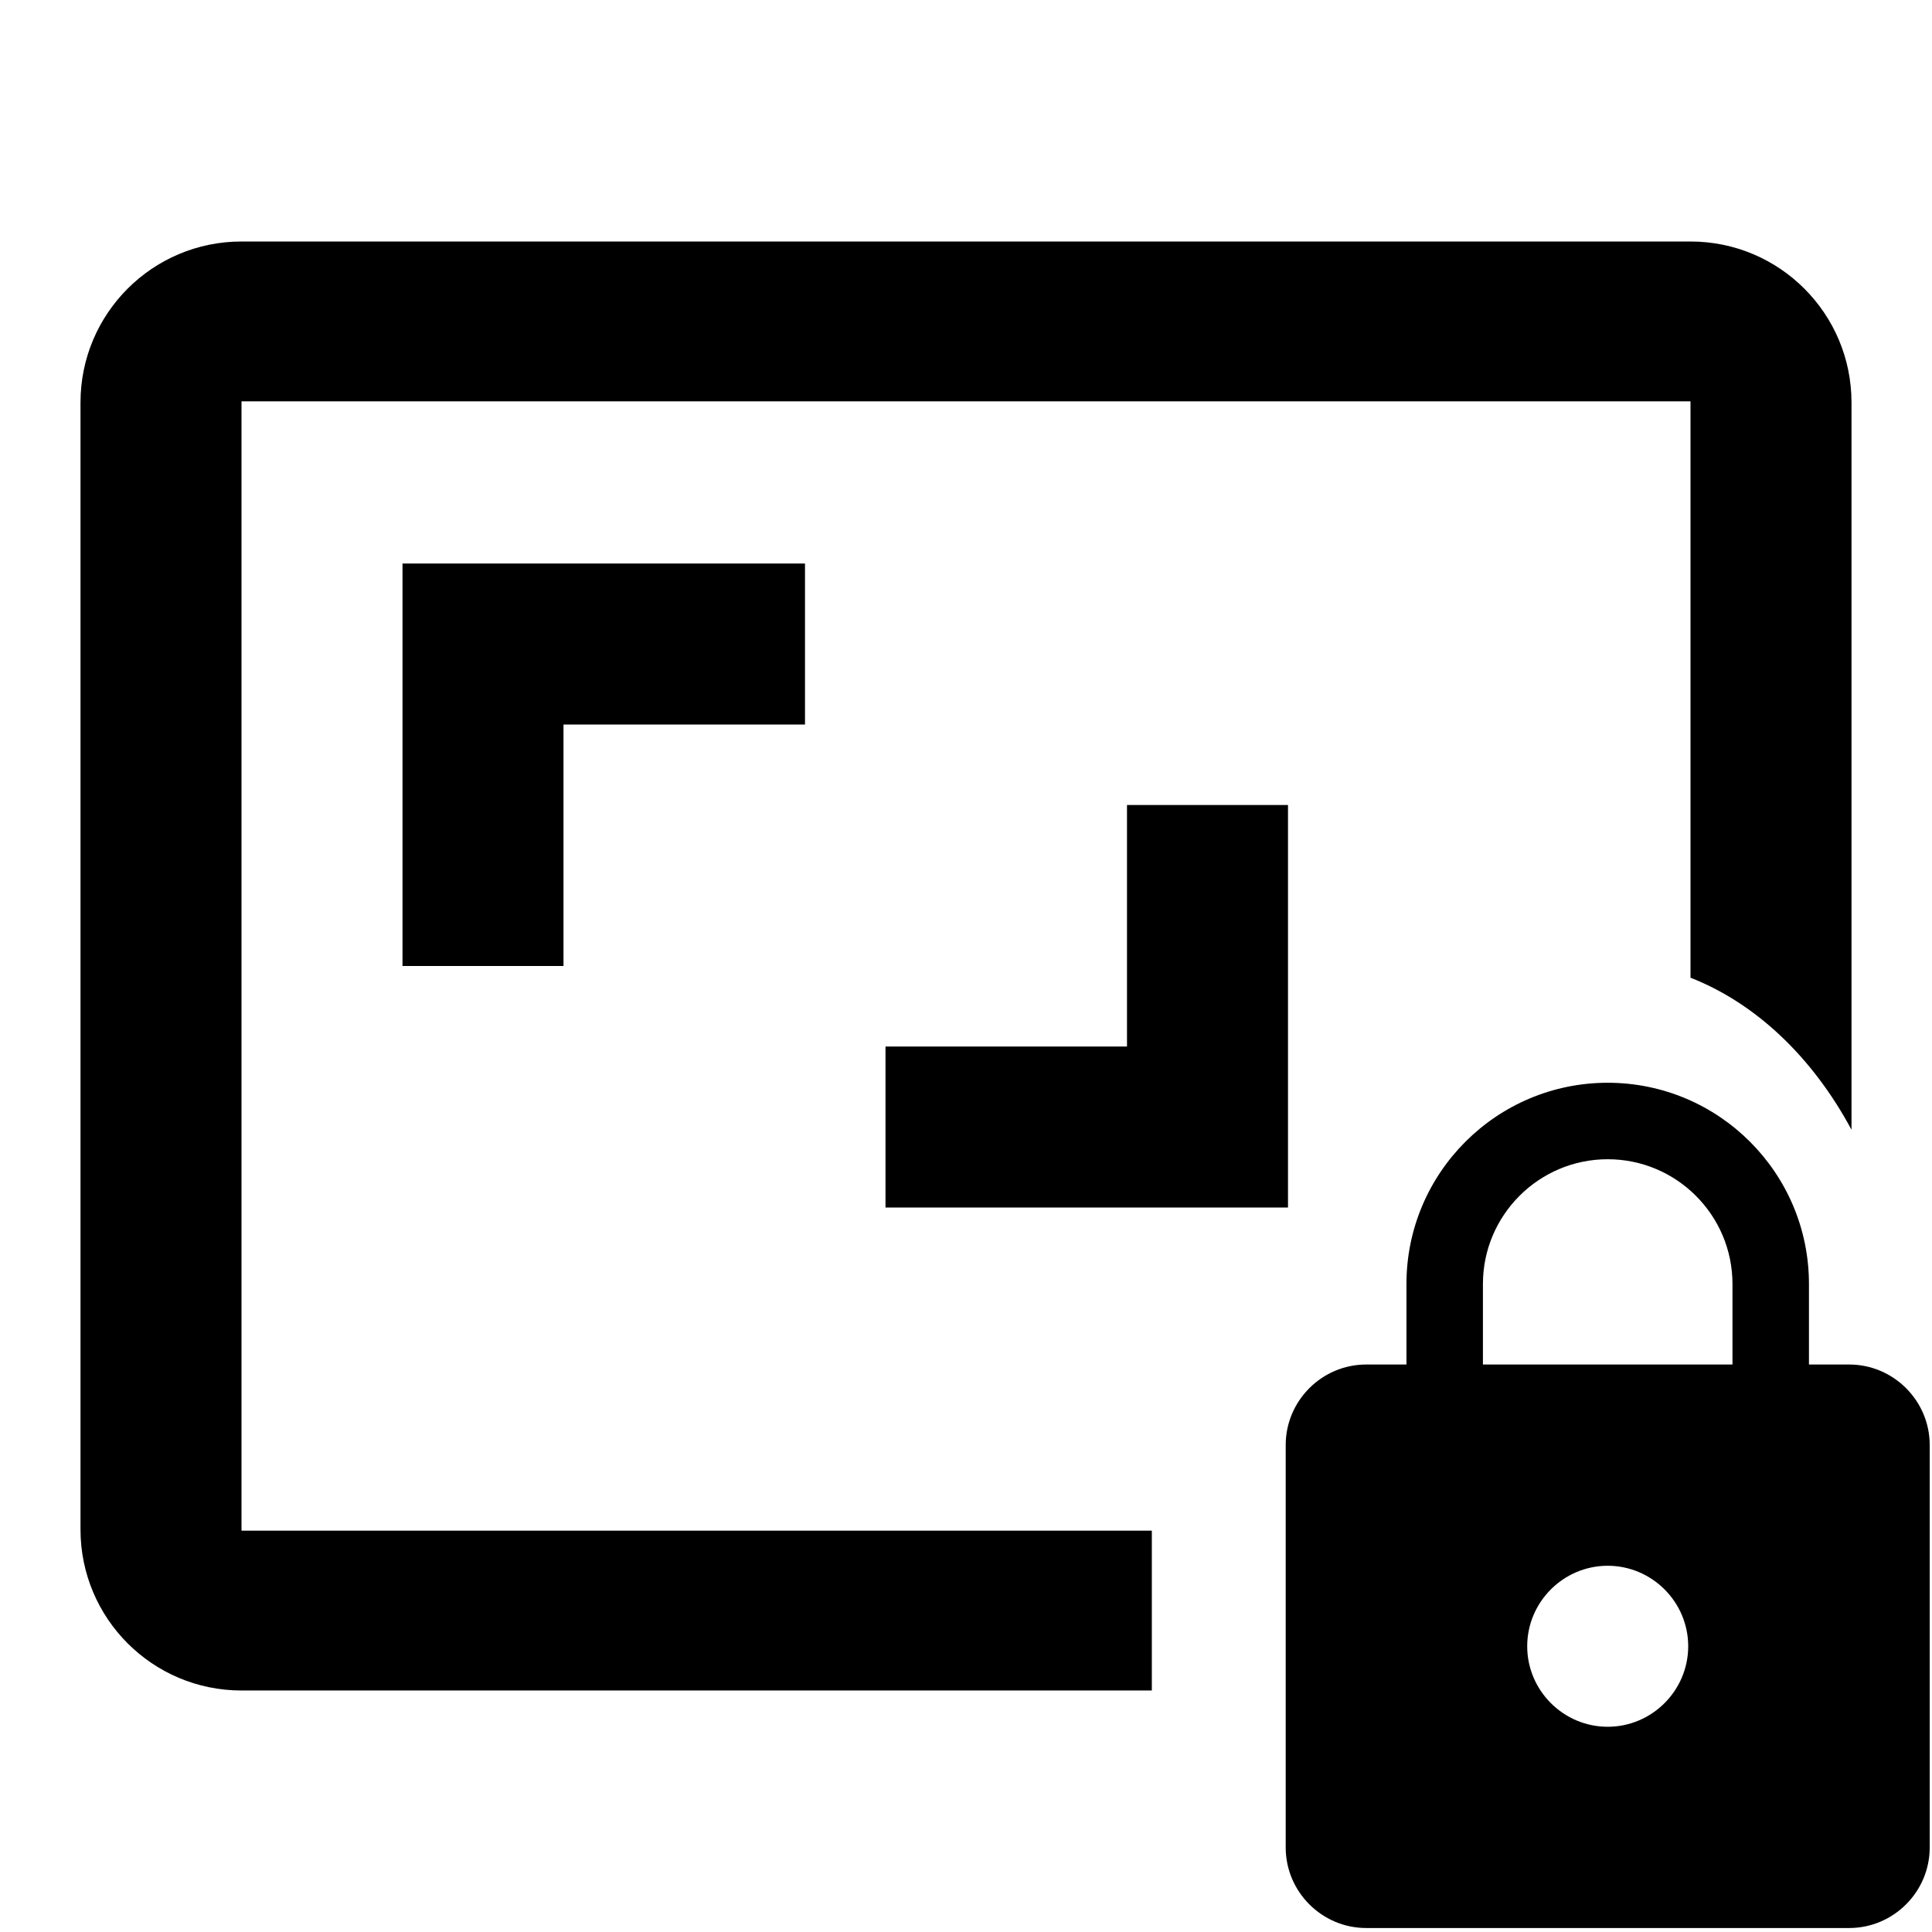 <?xml version="1.0" encoding="UTF-8" standalone="no"?>
<svg
   xmlns:dc="http://purl.org/dc/elements/1.1/"
   xmlns:cc="http://creativecommons.org/ns#"
   xmlns:rdf="http://www.w3.org/1999/02/22-rdf-syntax-ns#"
   xmlns:svg="http://www.w3.org/2000/svg"
   xmlns="http://www.w3.org/2000/svg"
   xmlns:sodipodi="http://sodipodi.sourceforge.net/DTD/sodipodi-0.dtd"
   xmlns:inkscape="http://www.inkscape.org/namespaces/inkscape"
   width="48"
   height="48"
   viewBox="0 0 48 48"
   version="1.1"
   id="svg837"
   sodipodi:docname="aspect_lock.svg"
   inkscape:version="0.92+devel (4eade15e6d, 2018-11-22, custom)">
  <defs
     id="defs841" />
  <sodipodi:namedview
     pagecolor="#ffffff"
     bordercolor="#666666"
     inkscape:document-rotation="0"
     borderopacity="1"
     objecttolerance="10"
     gridtolerance="10"
     guidetolerance="10"
     inkscape:pageopacity="0"
     inkscape:pageshadow="2"
     inkscape:window-width="1600"
     inkscape:window-height="1145"
     id="namedview839"
     showgrid="false"
     inkscape:zoom="19.726744"
     inkscape:cx="24"
     inkscape:cy="24"
     inkscape:window-x="0"
     inkscape:window-y="27"
     inkscape:window-maximized="1"
     inkscape:current-layer="svg837" />
  <path
     d="M 6,6 C 3.79,6 2,7.79 2,10 v 28 c 0,2.21 1.79,4 4,4 H 28.617 V 38.029 H 6 V 9.971 H 42 V 24.291 c 1.617,0.633 3.025,1.963 4,3.777 V 10 C 46,7.79 44.21,6 42,6 Z m 4,8 v 10 h 4 v -6 h 6 v -4 z m 18,6 v 6 h -6 v 4 H 32 V 20 Z"
     id="path833"
     inkscape:connector-curvature="0"
     sodipodi:nodetypes="sssscccccccssscccccccccccccc" />
  <path
     d="M0 0h48v48H0z"
     fill="none"
     id="path835" />
  <path
     inkscape:connector-curvature="0"
     d="m 45.943,33.901 h -1 v -2 c 0,-2.76 -2.24,-5 -5,-5 -2.76,0 -5,2.24 -5,5 v 2 h -1 c -1.1,0 -2,0.9 -2,2 v 10 c 0,1.1 0.9,2 2,2 h 12 c 1.1,0 2,-0.9 2,-2 v -10 c 0,-1.1 -0.9,-2 -2,-2 z m -6,9 c -1.1,0 -2,-0.9 -2,-2 0,-1.1 0.9,-2 2,-2 1.1,0 2,0.9 2,2 0,1.1 -0.9,2 -2,2 z m 3.1,-9 h -6.2 v -2 c 0,-1.71 1.39,-3.1 3.1,-3.1 1.71,0 3.1,1.39 3.1,3.1 z"
     id="path833-6" />
</svg>
